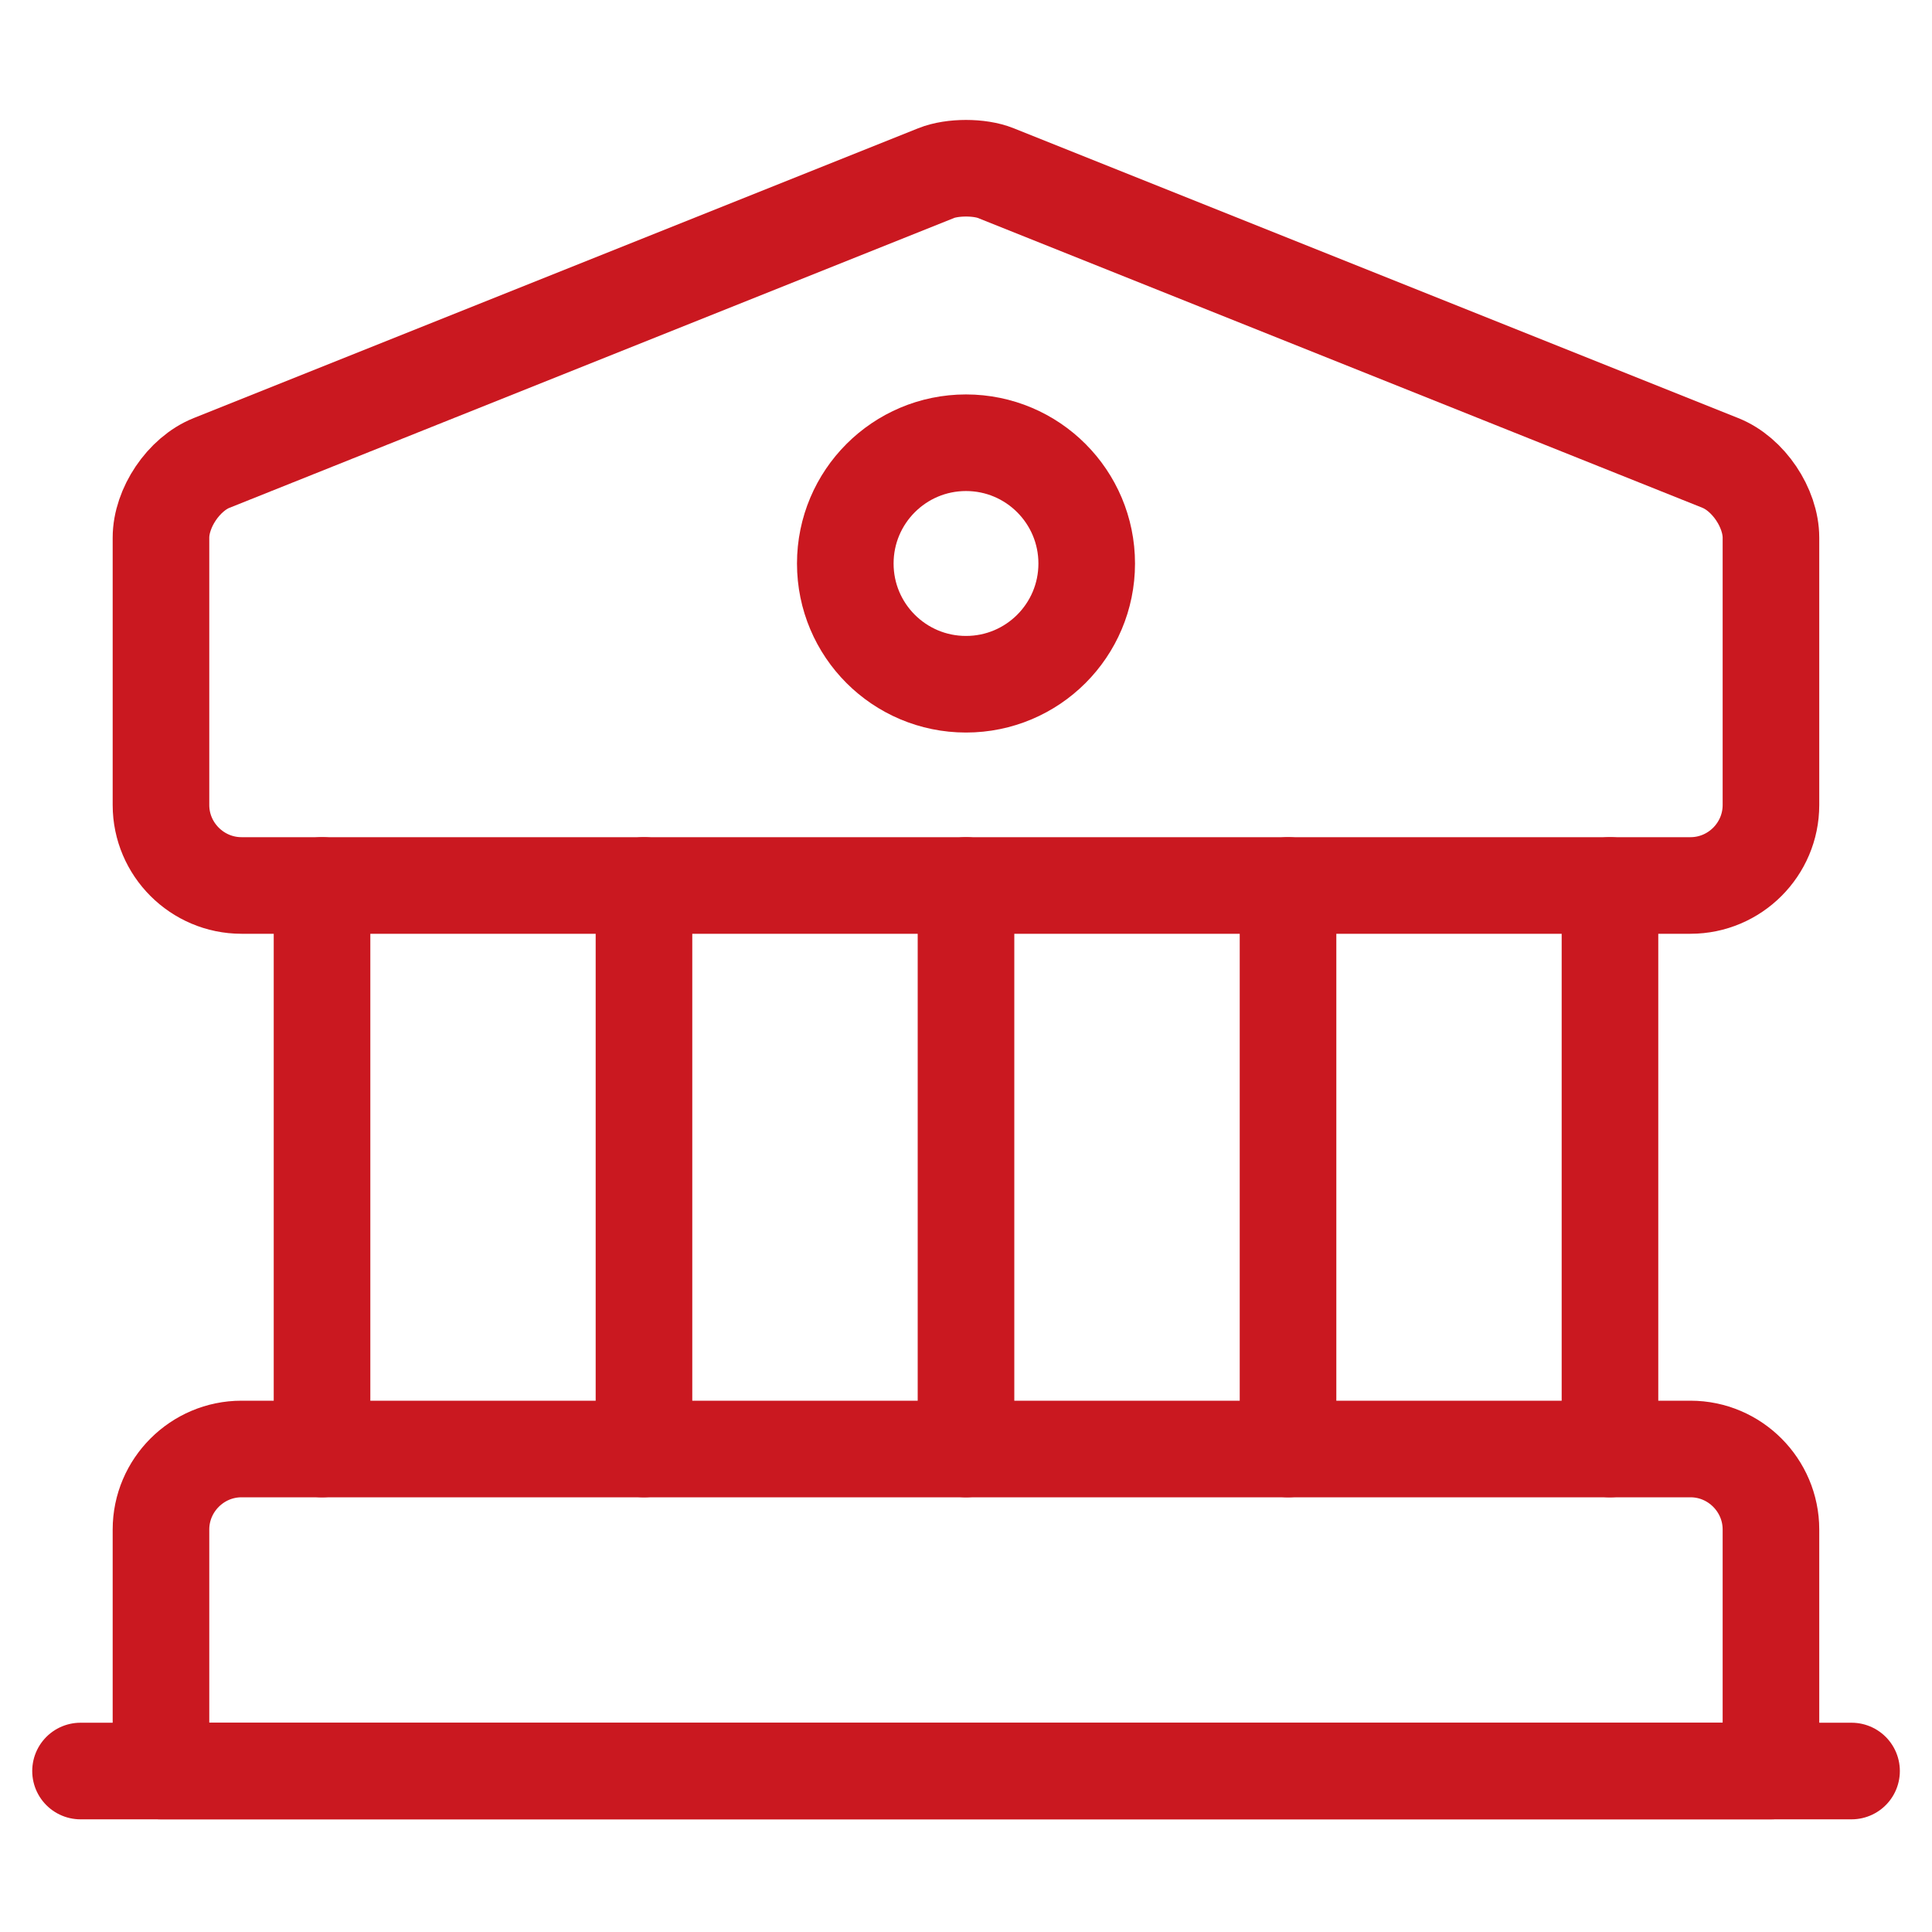 <svg width="25" height="25" viewBox="0 0 25 25" fill="none" xmlns="http://www.w3.org/2000/svg">
<path d="M12.885 2.24L22.26 5.99C22.625 6.135 22.916 6.573 22.916 6.958V10.417C22.916 10.99 22.448 11.458 21.875 11.458H3.125C2.552 11.458 2.083 10.99 2.083 10.417V6.958C2.083 6.573 2.375 6.135 2.739 5.99L12.114 2.24C12.323 2.156 12.677 2.156 12.885 2.24Z" stroke="#CA1820" stroke-width="1.25" stroke-miterlimit="10" stroke-linecap="round" stroke-linejoin="round"/>
<path d="M22.916 22.917H2.083V19.792C2.083 19.219 2.552 18.75 3.125 18.75H21.875C22.448 18.75 22.916 19.219 22.916 19.792V22.917Z" stroke="#CA1820" stroke-width="1.25" stroke-miterlimit="10" stroke-linecap="round" stroke-linejoin="round"/>
<path d="M4.167 18.75V11.458" stroke="#CA1820" stroke-width="1.25" stroke-miterlimit="10" stroke-linecap="round" stroke-linejoin="round"/>
<path d="M8.333 18.75V11.458" stroke="#CA1820" stroke-width="1.25" stroke-miterlimit="10" stroke-linecap="round" stroke-linejoin="round"/>
<path d="M12.5 18.75V11.458" stroke="#CA1820" stroke-width="1.25" stroke-miterlimit="10" stroke-linecap="round" stroke-linejoin="round"/>
<path d="M16.667 18.75V11.458" stroke="#CA1820" stroke-width="1.25" stroke-miterlimit="10" stroke-linecap="round" stroke-linejoin="round"/>
<path d="M20.833 18.75V11.458" stroke="#CA1820" stroke-width="1.25" stroke-miterlimit="10" stroke-linecap="round" stroke-linejoin="round"/>
<path d="M1.042 22.917H23.959" stroke="#CA1820" stroke-width="1.25" stroke-miterlimit="10" stroke-linecap="round" stroke-linejoin="round"/>
<path d="M12.5 8.854C13.363 8.854 14.062 8.155 14.062 7.292C14.062 6.429 13.363 5.729 12.5 5.729C11.637 5.729 10.938 6.429 10.938 7.292C10.938 8.155 11.637 8.854 12.5 8.854Z" stroke="#CA1820" stroke-width="1.25" stroke-miterlimit="10" stroke-linecap="round" stroke-linejoin="round"/>
</svg>
